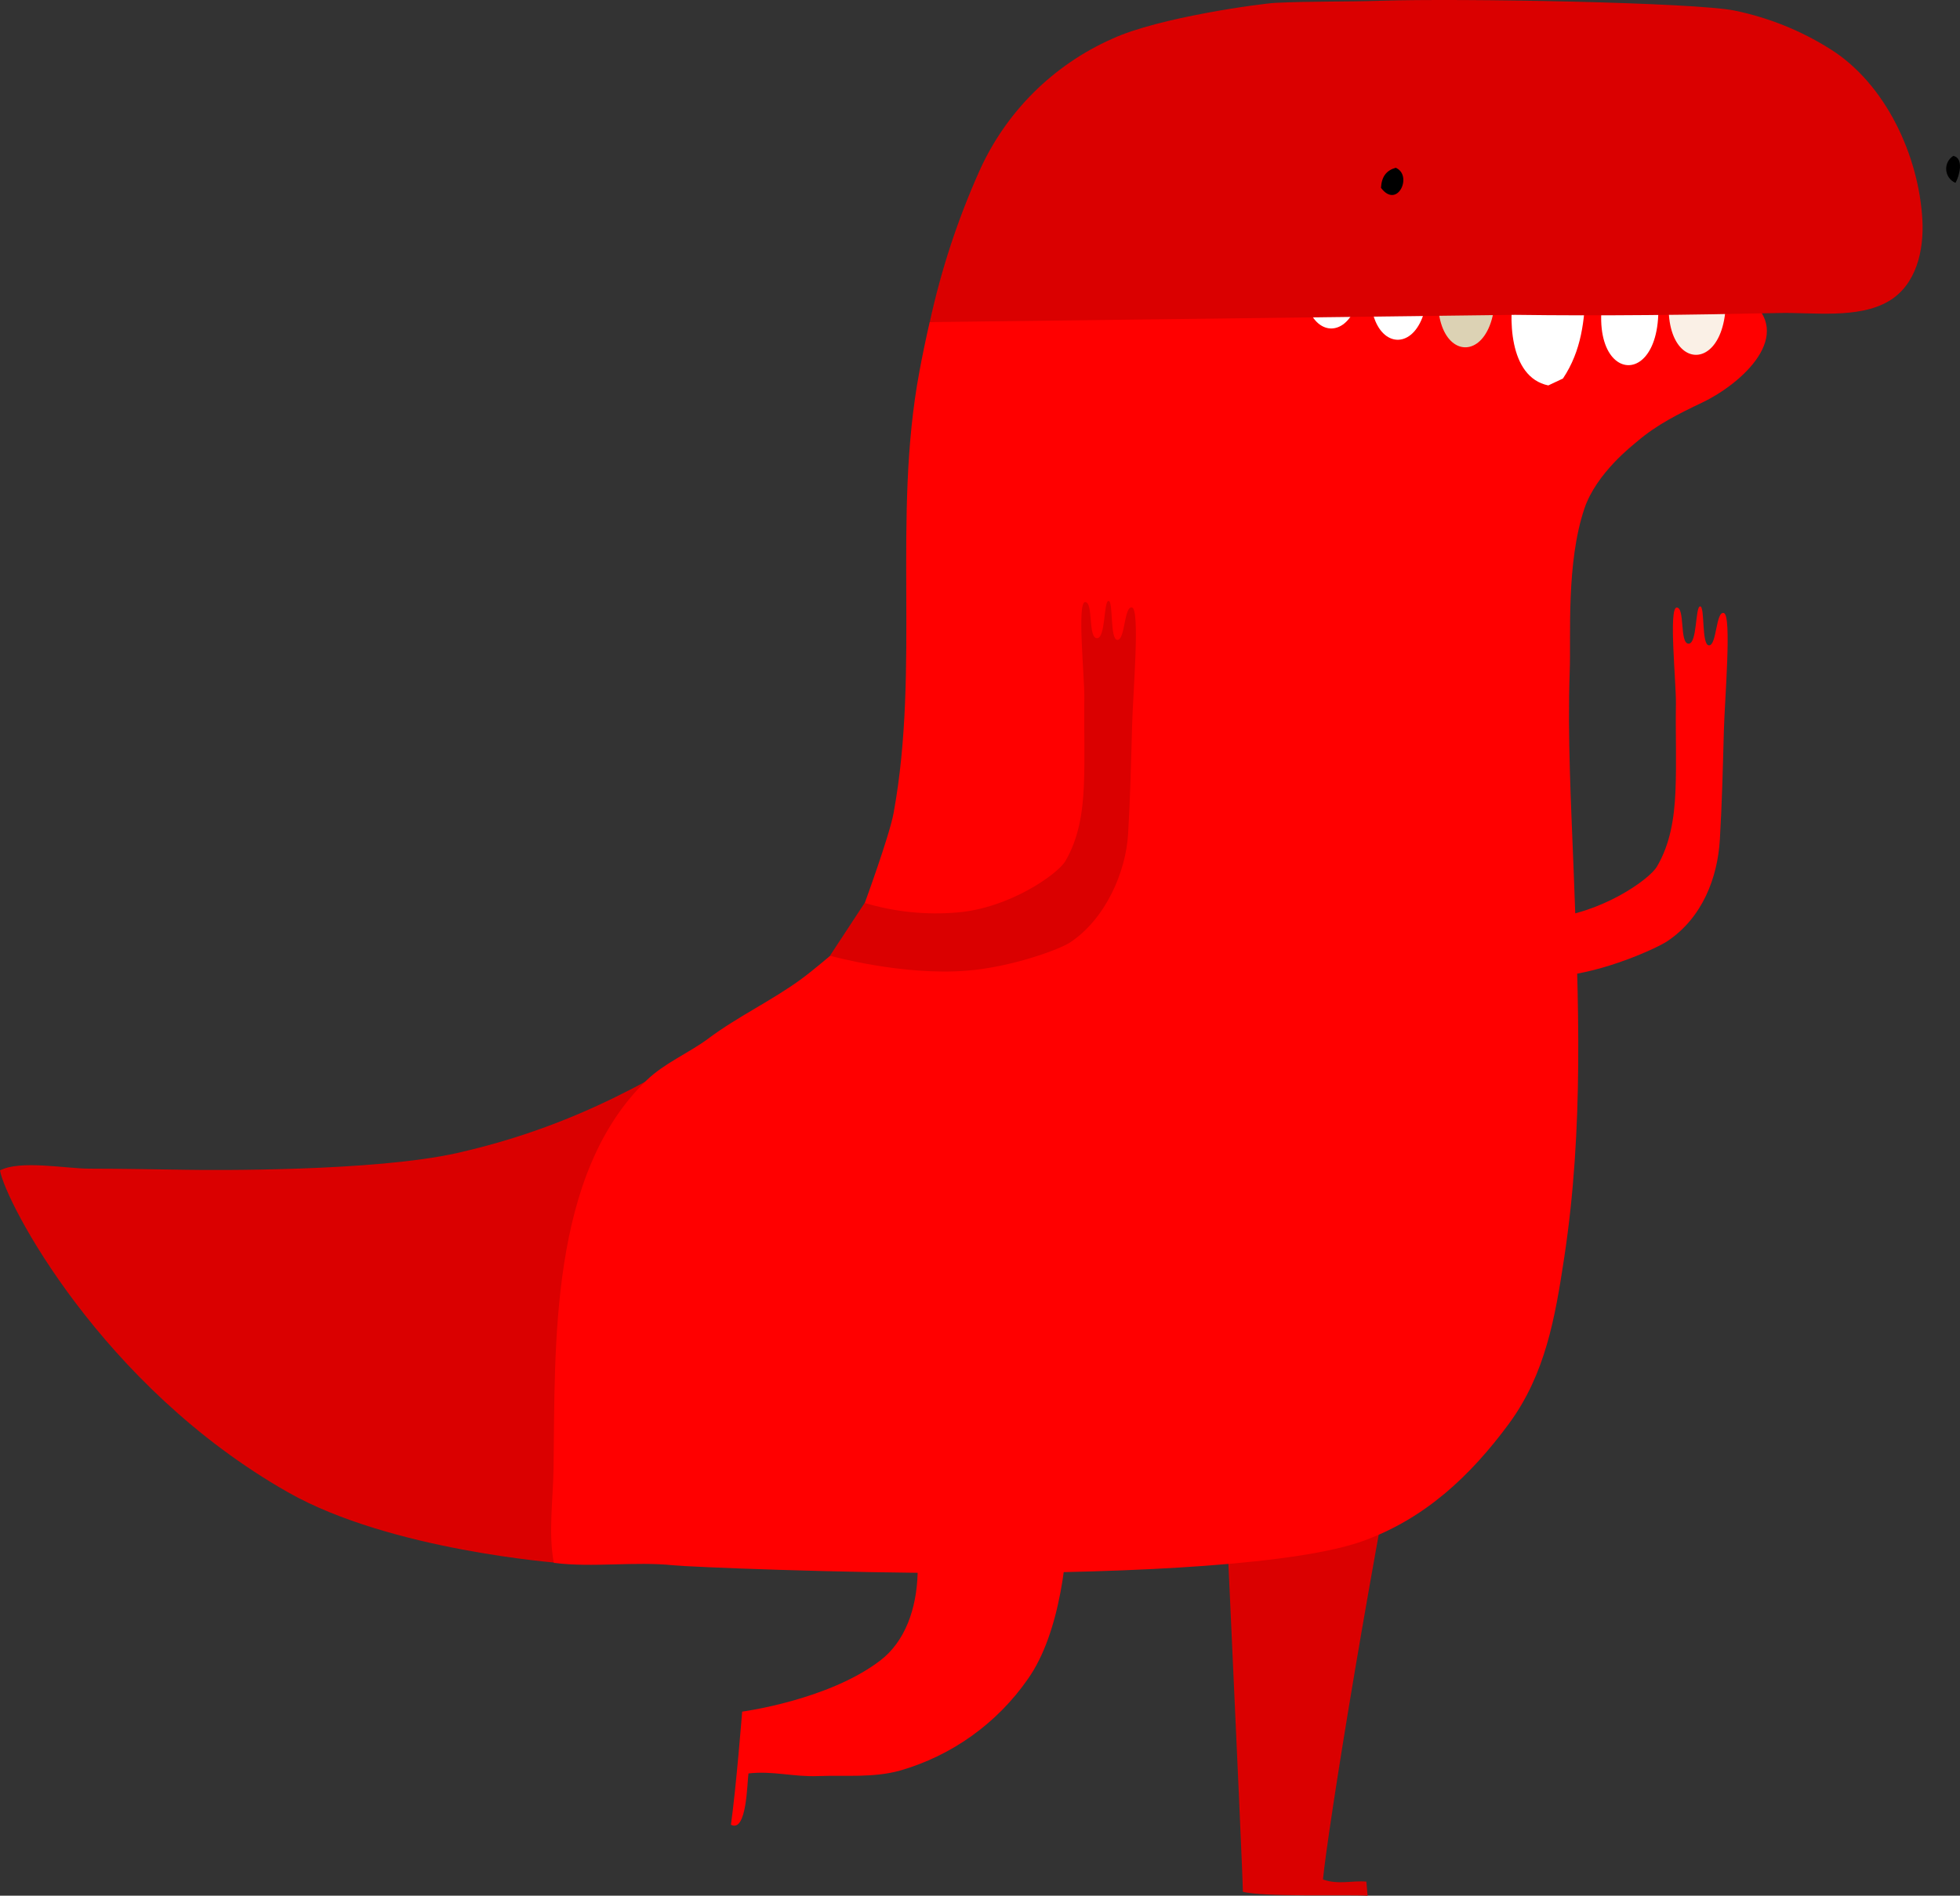 <svg version="1.1" xmlns="http://www.w3.org/2000/svg" xmlns:xlink="http://www.w3.org/1999/xlink" width="148.487" height="143.652" viewBox="0,0,148.487,143.652"><rect x="0" y="0" width="148.487" height="143.652" fill="#333333" stroke="none"/><g transform="translate(-151.761,-128.312)"><g data-paper-data="{&quot;isPaintingLayer&quot;:true}" fill-rule="nonzero" stroke="none" stroke-width="1" stroke-linecap="butt" stroke-linejoin="miter" stroke-miterlimit="10" stroke-dasharray="" stroke-dashoffset="0" style="mix-blend-mode: normal"><path d="M219.23,239.931l13.455,1.909c0.067,4.258 -0.622,10.254 -3.046,13.694c-2.336,3.365 -5.762,5.821 -9.699,6.951c-2.026,0.561 -4.122,0.337 -6.189,0.415c-1.901,0.075 -3.461,-0.415 -5.287,-0.199c-0.104,0.718 -0.125,4.528 -1.329,3.884c0.395,-2.772 0.851,-8.569 0.851,-8.569c0,0 6.521,-0.863 10.455,-3.868c3.777,-2.867 3.528,-10.038 0.789,-14.217z" fill="#ff0000"/><path d="M243.964,228.291l15.356,0.116c-3.714,18.155 -6.964,38.548 -7.333,42.328c1.141,0.415 2.233,0.067 3.287,0.162c0.033,0.378 0.062,0.677 0.095,1.067c-1.502,-0.096 -7.927,0.12 -9.45,-0.299c0.012,-1.274 -1.955,-43.374 -1.955,-43.374z" fill="#da0000"/><path d="M151.761,217.007c1.486,-0.809 5.06,-0.137 6.72,-0.137c2.465,0.004 4.955,0.05 7.446,0.087c1.726,0.029 14.182,0.146 20.478,-1.274c11.418,-2.573 17.386,-7.756 19.013,-7.731c2.519,0.037 -11.235,38.805 -11.235,38.805c0,0 -12.813,-0.937 -20.595,-5.357c-14.194,-8.055 -21.433,-22.048 -21.827,-24.393z" fill="#da0000"/><path d="M193.697,239.632c0.129,-9.403 -0.336,-22.339 7.056,-29.464c1.357,-1.307 3.225,-2.075 4.673,-3.158c2.208,-1.66 4.815,-2.872 7.056,-4.519c0.726,-0.527 2.162,-1.743 2.162,-1.743l2.74,-1.457l-0.112,-2.543c0,0 1.88,-5.134 2.187,-6.823c2.017,-11.026 -0.108,-22.409 1.955,-33.456c0.224,-1.212 0.498,-2.523 0.78,-3.756l30.551,-3.855l31.431,2.075c3.657,2.722 -0.444,6.449 -3.461,7.885c-1.777,0.851 -3.424,1.66 -4.939,2.959c-0.328,0.282 -3.076,2.386 -3.985,5.079c-1.382,4.113 -1.012,9.615 -1.108,12.284c-0.178,5.025 0.104,10.1 0.295,15.122c0.378,9.939 0.784,19.504 -0.718,29.381c-0.685,4.519 -1.424,8.81 -4.192,12.566c-2.905,3.938 -6.354,7.187 -11.053,8.88c-4.901,1.764 -17.016,2.428 -29.741,2.432c-9.825,0 -21.226,-0.465 -22.479,-0.593c-2.988,-0.308 -6.118,0.19 -9.073,-0.183c-0.432,-2.199 -0.058,-4.864 -0.025,-7.113z" fill="#ff0000"/><path d="M282.359,174.766c0.61,0.17 0.066,6.482 0,8.922c-0.075,2.743 -0.141,5.498 -0.303,8.233c-0.17,2.893 -1.32,5.947 -3.997,7.723c-0.78,0.519 -4.794,2.366 -8.214,2.639c-4.918,0.399 -8.438,-1.112 -9.766,-1.195l-0.328,-0.568c0.094,-1.351 0.11,-2.706 0.046,-4.059c1.063,-0.191 5.308,1.739 9.301,1.411c3.926,-0.319 7.608,-2.892 8.197,-3.901c1.013,-1.73 1.308,-3.689 1.395,-5.664c0.095,-2.208 0,-4.428 0.037,-6.64c0.025,-1.635 -0.569,-7.316 0.062,-7.316c0.631,0 0.208,2.693 0.884,2.739c0.677,0.045 0.511,-2.826 0.889,-2.826c0.377,0 0.083,2.954 0.676,2.954c0.589,0 0.511,-2.622 1.121,-2.452z" fill="#ff0000"/><path d="M237.528,174.351c0.61,0.17 0.066,6.482 0,8.922c-0.075,2.743 -0.141,5.498 -0.303,8.233c-0.17,2.893 -1.71,6.437 -4.387,8.217c-0.768,0.519 -4.404,1.872 -7.824,2.145c-4.906,0.399 -10.376,-1.132 -10.376,-1.132l2.627,-4.001c2.272,0.681 4.652,0.926 7.015,0.722c3.926,-0.319 7.607,-2.892 8.197,-3.901c1.012,-1.73 1.307,-3.689 1.394,-5.664c0.096,-2.208 0,-4.428 0.038,-6.64c0.024,-1.635 -0.569,-7.316 0.062,-7.316c0.631,0 0.207,2.693 0.884,2.739c0.676,0.045 0.51,-2.826 0.888,-2.826c0.378,0 0.083,2.954 0.677,2.954c0.589,0 0.498,-2.622 1.108,-2.452z" fill="#da0000"/><g><path d="M271.891,150.125c-0.075,2.466 -0.313,4.755 -1.722,6.87l-1.111,0.524c-3.027,-0.628 -3.035,-5.234 -2.557,-7.559c1.857,0.132 3.57,-0.091 5.39,0.165z" fill="#ffffff"/><path d="M273.608,149.084h3.5c1.885,9.476 -6.16,8.919 -3.5,0z" fill="#ffffff"/><path d="M261.246,147.729h3.5c1.886,9.476 -6.16,8.923 -3.5,0z" fill="#dcd2b4"/><path d="M256.128,147.159h3.504c1.882,9.476 -6.164,8.919 -3.504,0z" fill="#ffffff"/><path d="M251.101,146.304h3.504c1.865,9.476 -6.177,8.918 -3.504,0z" fill="#ffffff"/><path d="M278.722,148.299h3.504c1.882,9.476 -6.164,8.923 -3.504,0z" fill="#faf0e6"/></g><path d="M248.387,128.528c2.652,-0.129 5.312,-0.071 7.969,-0.158c5.96,-0.199 23.852,0.125 26.832,0.747c2.561,0.529 5.005,1.513 7.218,2.905c4.217,2.635 6.732,8.109 6.993,12.969c0.121,2.269 -0.444,4.896 -2.548,6.141c-2.333,1.378 -5.811,0.83 -8.38,0.901c-6.64,0.141 -13.281,0.228 -19.922,0.137l-44.351,0.552c0.854,-3.941 2.116,-7.782 3.764,-11.462c2.003,-4.464 5.587,-8.029 10.061,-10.01c3.532,-1.631 11.31,-2.668 12.364,-2.722z" fill="#da0000"/><path d="M299.204,141.195c-0.034,-0.43 0.173,-0.843 0.539,-1.072c0.826,0.182 0.456,1.543 0.162,2.046c-0.397,-0.169 -0.667,-0.545 -0.701,-0.974z" fill="#000000"/><path d="M257.494,141.023c1.332,0.56 0.133,3.183 -1.112,1.523c0.05,-0.846 0.394,-1.307 1.112,-1.523z" fill="#000000"/></g></g></svg>